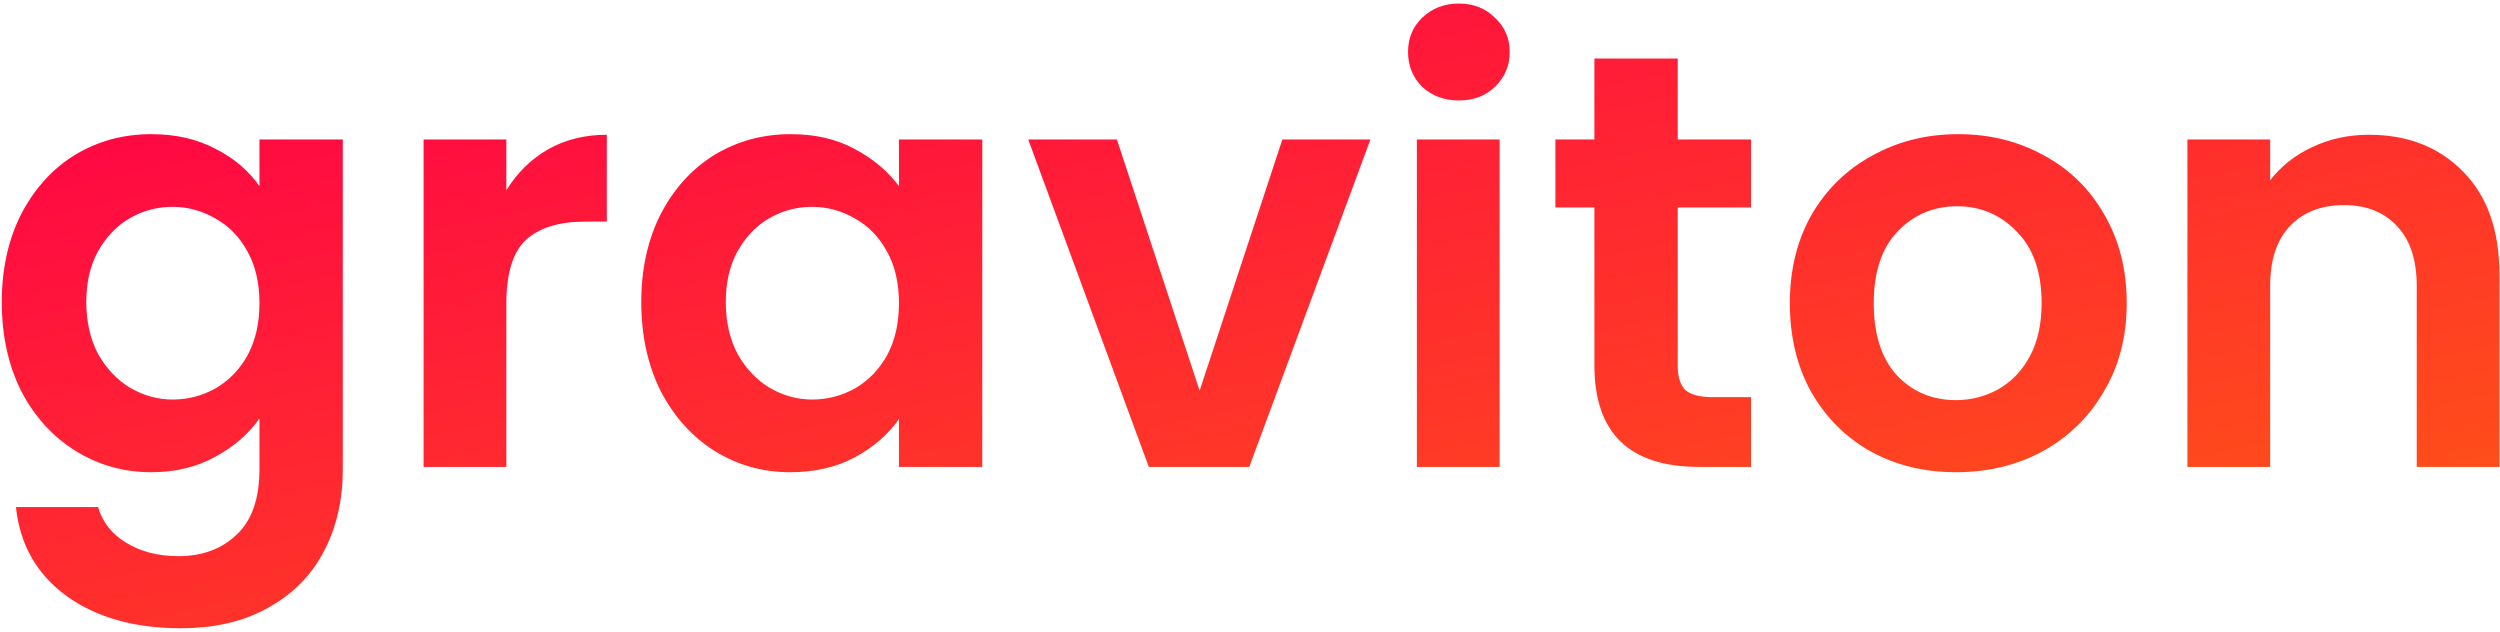 <svg xmlns="http://www.w3.org/2000/svg" width="423" height="107" fill="none" viewBox="0 0 423 107"><path fill="url(#paint0_linear)" d="M25.6 22.7C29.733 22.7 33.367 23.533 36.5 25.2C39.633 26.8 42.1 28.9 43.9 31.5V23.6H58V79.4C58 84.533 56.967 89.1 54.9 93.1C52.833 97.167 49.733 100.367 45.6 102.7C41.467 105.1 36.467 106.3 30.6 106.3C22.733 106.3 16.267 104.467 11.2 100.8C6.2 97.133 3.367 92.133 2.7 85.8H16.6C17.333 88.333 18.9 90.333 21.3 91.8C23.767 93.333 26.733 94.1 30.2 94.1C34.267 94.1 37.567 92.867 40.1 90.4C42.633 88 43.9 84.333 43.9 79.4V70.8C42.1 73.4 39.6 75.567 36.4 77.3C33.267 79.033 29.667 79.9 25.6 79.9C20.933 79.9 16.667 78.7 12.8 76.3C8.933 73.9 5.867 70.533 3.6 66.2C1.4 61.8 0.3 56.767 0.3 51.1C0.3 45.5 1.4 40.533 3.6 36.2C5.867 31.867 8.9 28.533 12.7 26.2C16.567 23.867 20.867 22.7 25.6 22.7ZM43.9 51.3C43.9 47.9 43.233 45 41.9 42.6C40.567 40.133 38.767 38.267 36.5 37C34.233 35.667 31.8 35 29.2 35C26.6 35 24.2 35.633 22 36.9C19.8 38.167 18 40.033 16.6 42.5C15.267 44.9 14.6 47.767 14.6 51.1C14.6 54.433 15.267 57.367 16.6 59.9C18 62.367 19.8 64.267 22 65.6C24.267 66.933 26.667 67.6 29.2 67.6C31.8 67.6 34.233 66.967 36.5 65.7C38.767 64.367 40.567 62.5 41.9 60.1C43.233 57.633 43.9 54.7 43.9 51.3ZM85.673 32.2C87.473 29.267 89.807 26.967 92.673 25.3C95.607 23.633 98.94 22.8 102.673 22.8V37.5H98.973C94.573 37.5 91.24 38.533 88.973 40.6C86.773 42.667 85.673 46.267 85.673 51.4V79H71.673V23.6H85.673V32.2ZM108.503 51.1C108.503 45.5 109.603 40.533 111.803 36.2C114.07 31.867 117.103 28.533 120.903 26.2C124.77 23.867 129.07 22.7 133.803 22.7C137.936 22.7 141.536 23.533 144.603 25.2C147.736 26.867 150.236 28.967 152.103 31.5V23.6H166.203V79H152.103V70.9C150.303 73.5 147.803 75.667 144.603 77.4C141.47 79.067 137.836 79.9 133.703 79.9C129.036 79.9 124.77 78.7 120.903 76.3C117.103 73.9 114.07 70.533 111.803 66.2C109.603 61.8 108.503 56.767 108.503 51.1ZM152.103 51.3C152.103 47.9 151.436 45 150.103 42.6C148.77 40.133 146.97 38.267 144.703 37C142.436 35.667 140.003 35 137.403 35C134.803 35 132.403 35.633 130.203 36.9C128.003 38.167 126.203 40.033 124.803 42.5C123.47 44.9 122.803 47.767 122.803 51.1C122.803 54.433 123.47 57.367 124.803 59.9C126.203 62.367 128.003 64.267 130.203 65.6C132.47 66.933 134.87 67.6 137.403 67.6C140.003 67.6 142.436 66.967 144.703 65.7C146.97 64.367 148.77 62.5 150.103 60.1C151.436 57.633 152.103 54.7 152.103 51.3ZM202.977 66.1L216.977 23.6H231.877L211.377 79H194.377L173.977 23.6H188.977L202.977 66.1ZM246.84 17C244.373 17 242.307 16.233 240.64 14.7C239.04 13.1 238.24 11.133 238.24 8.8C238.24 6.467 239.04 4.533 240.64 3C242.307 1.4 244.373 0.6 246.84 0.6C249.307 0.6 251.34 1.4 252.94 3C254.607 4.533 255.44 6.467 255.44 8.8C255.44 11.133 254.607 13.1 252.94 14.7C251.34 16.233 249.307 17 246.84 17ZM253.74 23.6V79H239.74V23.6H253.74ZM283.872 35.1V61.9C283.872 63.767 284.305 65.133 285.172 66C286.105 66.8 287.639 67.2 289.772 67.2H296.272V79H287.472C275.672 79 269.772 73.267 269.772 61.8V35.1H263.172V23.6H269.772V9.9H283.872V23.6H296.272V35.1H283.872ZM330.941 79.9C325.608 79.9 320.808 78.733 316.541 76.4C312.275 74 308.908 70.633 306.441 66.3C304.041 61.967 302.841 56.967 302.841 51.3C302.841 45.633 304.075 40.633 306.541 36.3C309.075 31.967 312.508 28.633 316.841 26.3C321.175 23.9 326.008 22.7 331.341 22.7C336.675 22.7 341.508 23.9 345.841 26.3C350.175 28.633 353.575 31.967 356.041 36.3C358.575 40.633 359.841 45.633 359.841 51.3C359.841 56.967 358.541 61.967 355.941 66.3C353.408 70.633 349.941 74 345.541 76.4C341.208 78.733 336.341 79.9 330.941 79.9ZM330.941 67.7C333.475 67.7 335.841 67.1 338.041 65.9C340.308 64.633 342.108 62.767 343.441 60.3C344.775 57.833 345.441 54.833 345.441 51.3C345.441 46.033 344.041 42 341.241 39.2C338.508 36.333 335.141 34.9 331.141 34.9C327.141 34.9 323.775 36.333 321.041 39.2C318.375 42 317.041 46.033 317.041 51.3C317.041 56.567 318.341 60.633 320.941 63.5C323.608 66.3 326.941 67.7 330.941 67.7ZM400.811 22.8C407.411 22.8 412.744 24.9 416.811 29.1C420.878 33.233 422.911 39.033 422.911 46.5V79H408.911V48.4C408.911 44 407.811 40.633 405.611 38.3C403.411 35.9 400.411 34.7 396.611 34.7C392.744 34.7 389.678 35.9 387.411 38.3C385.211 40.633 384.111 44 384.111 48.4V79H370.111V23.6H384.111V30.5C385.978 28.1 388.344 26.233 391.211 24.9C394.144 23.5 397.344 22.8 400.811 22.8Z"/><defs><linearGradient id="paint0_linear" x1="193" x2="244.5" y1="-31" y2="208.5" gradientUnits="userSpaceOnUse"><stop stop-color="#FF0048"/><stop offset="1" stop-color="#FF7A00"/></linearGradient></defs></svg>
